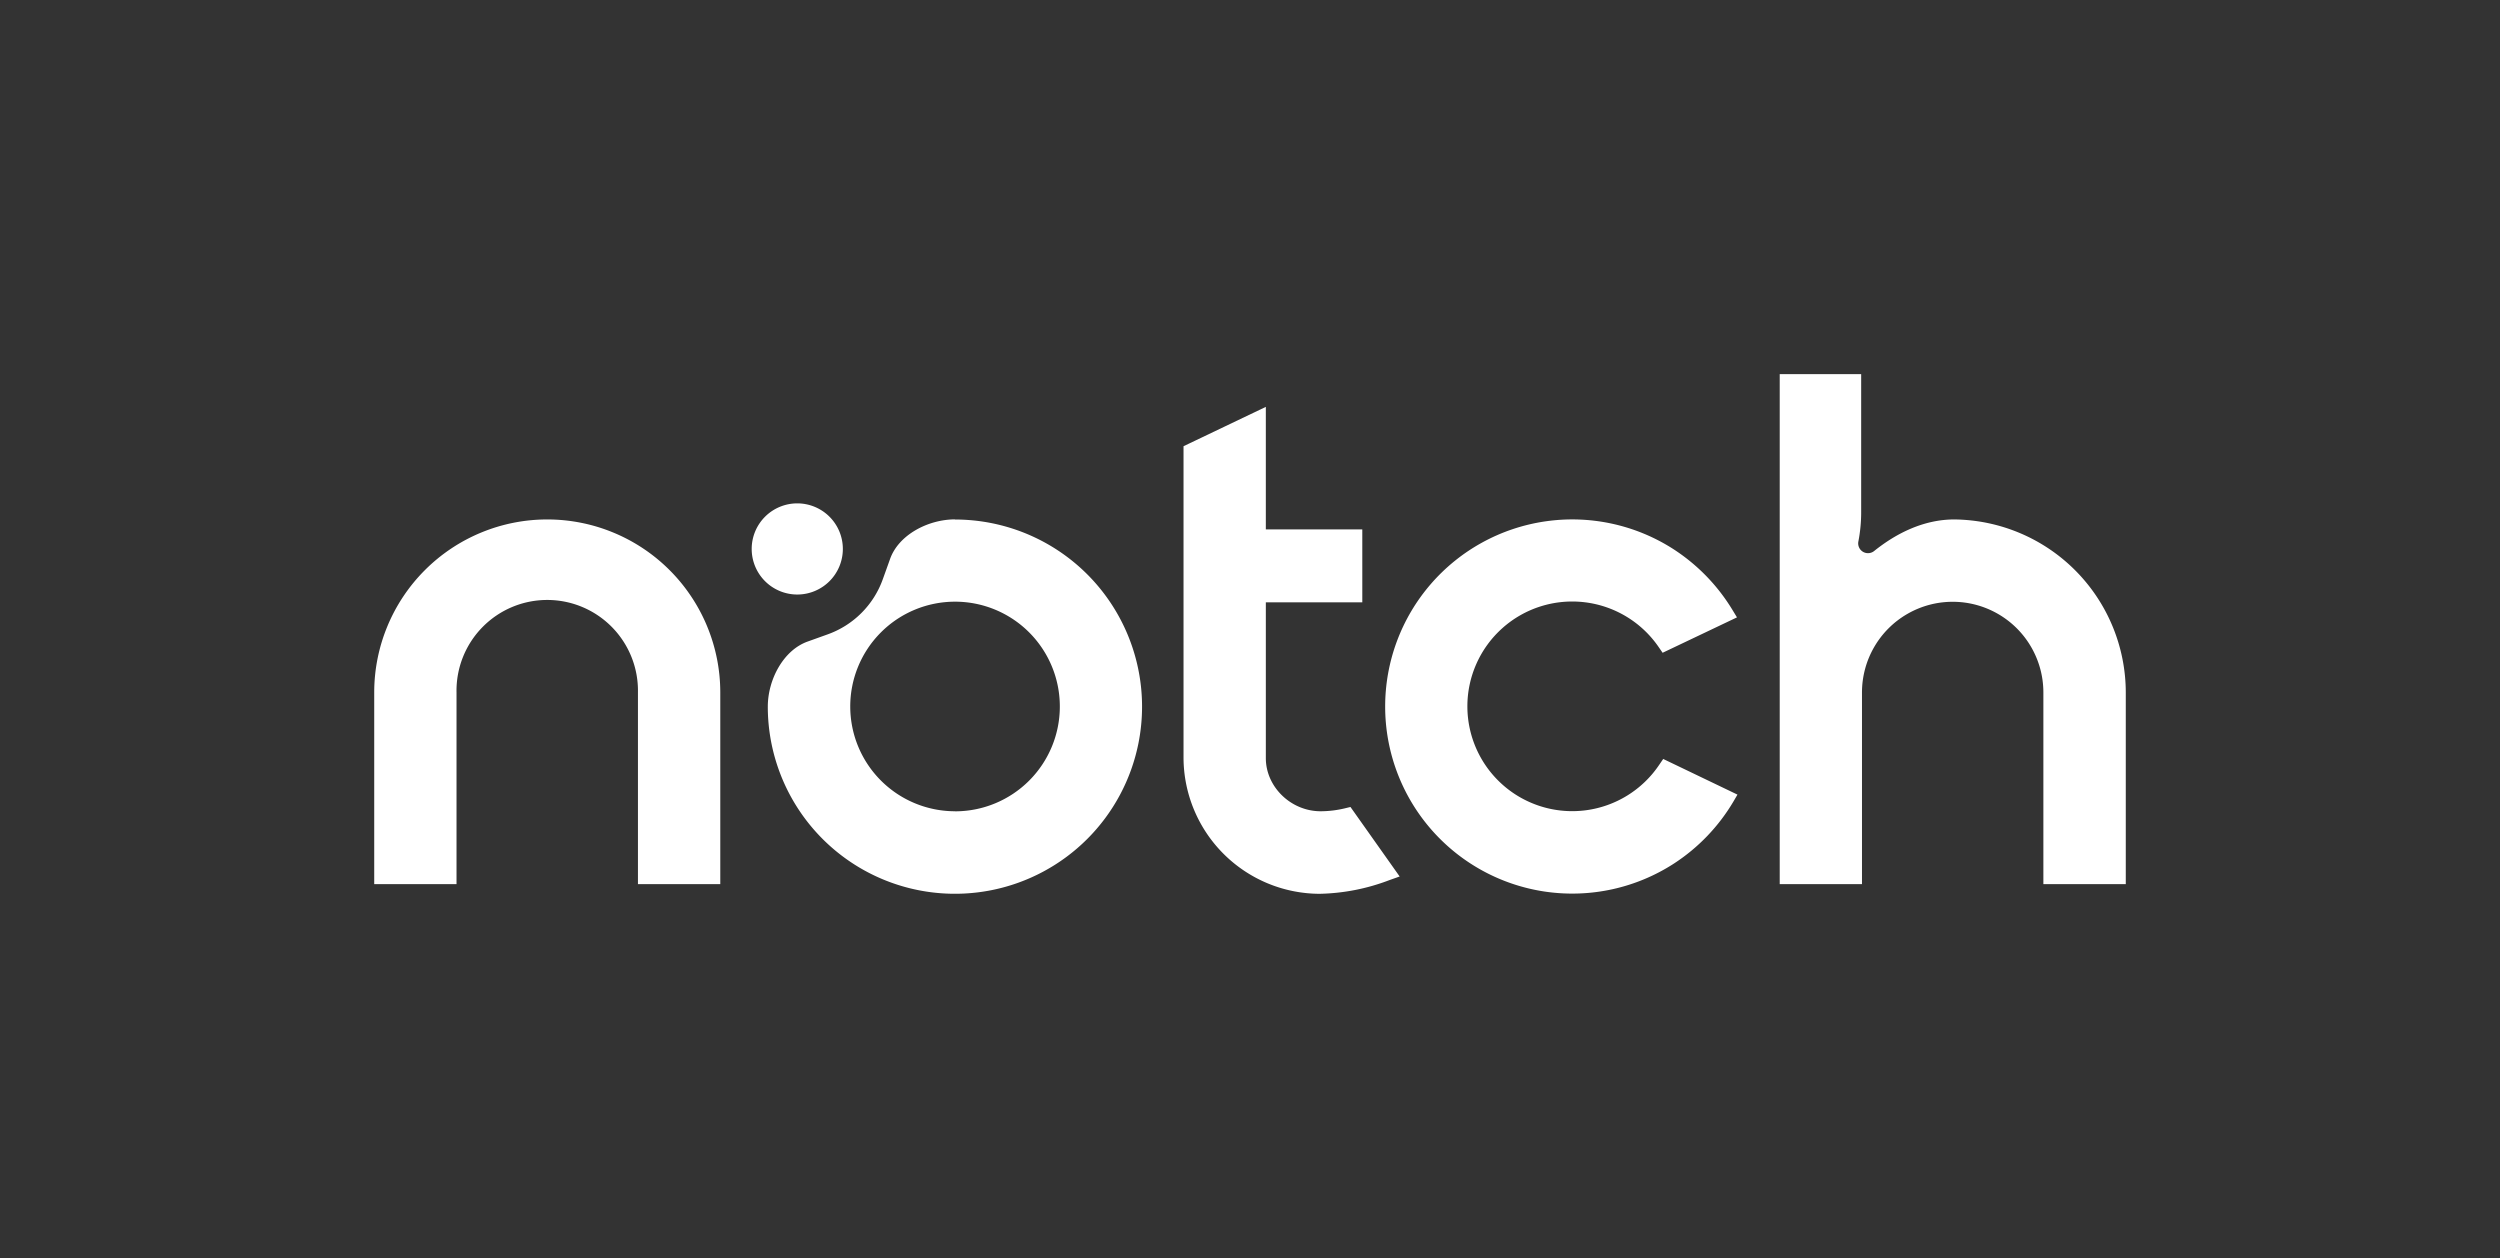 <svg id="Layer_1" data-name="Layer 1" xmlns="http://www.w3.org/2000/svg" viewBox="0 0 705.94 355.32"><rect x="0" y="0" width="705.94" height="355.32" fill="#333333" stroke="none"/><defs><style>.cls-1{fill:#fff;}</style></defs><path class="cls-1" d="M357.44,149.49v-34.6L334.2,126V214a38.56,38.56,0,0,0,38.39,38.39,58.24,58.24,0,0,0,19.81-3.89l2.83-1-13.89-19.63-1.53.37a29.69,29.69,0,0,1-6.89.84c-8.39,0-15.48-6.88-15.48-15v-44h27.24V149.49Zm194.43-2.81a48.92,48.92,0,0,1,48.4,48.86v54.11H577V195.54a25.61,25.61,0,1,0-51.22,0v54.11H502.55v-144h23v39a43.51,43.51,0,0,1-.79,8.25,2.77,2.77,0,0,0,4.47,2.68C535.4,150.63,543.15,146.68,551.87,146.68ZM203.39,195.54v54.11H180.14V195.54a25.62,25.62,0,1,0-51.23,0v54.11H105.67V195.54a48.86,48.86,0,0,1,97.72,0ZM238,155a12.87,12.87,0,1,1-12.86-12.86A12.87,12.87,0,0,1,238,155Zm31.69-8.34c-7.6,0-16,4.36-18.39,11.28l-2,5.57a25.73,25.73,0,0,1-15.62,15.63l-5.57,2c-6.92,2.44-11.3,10.79-11.3,18.39a52.84,52.84,0,1,0,52.84-52.83Zm0,82.42a29.59,29.59,0,1,1,29.58-29.59A29.59,29.59,0,0,1,269.66,229.1Zm220.93-4.7-1.17,2a53.23,53.23,0,0,1-16.71,17.43,52.83,52.83,0,1,1-.24-88.77,53.43,53.43,0,0,1,16.65,17.1l1.33,2.19-21,10-1.13-1.64a29.6,29.6,0,1,0,.18,33.26l1.12-1.64Z"/></svg>
